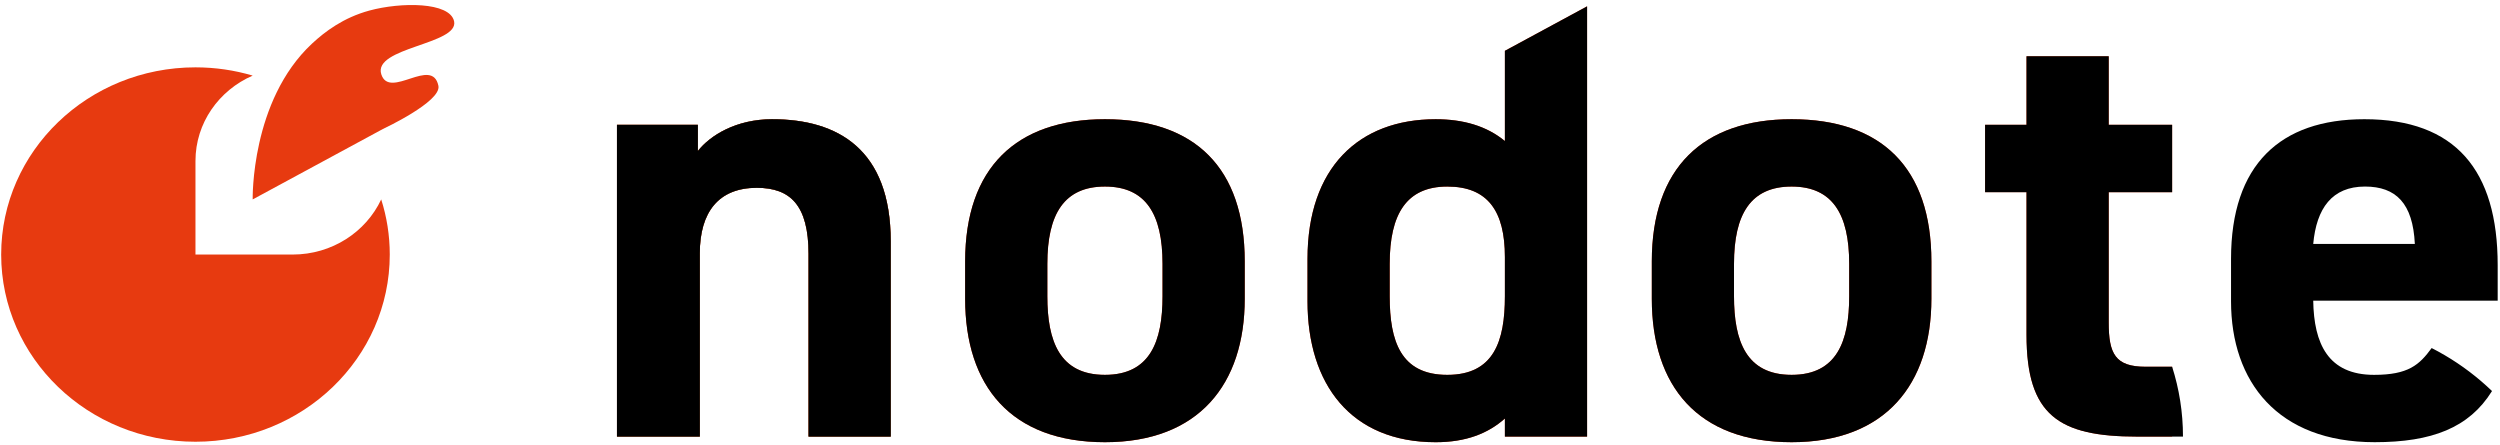<svg width="365" height="65" viewBox="0 0 365 65" fill="none" xmlns="http://www.w3.org/2000/svg">
<g clip-path="url(#clip0_136_105)">
<path d="M112.754 17.405C107.463 17.405 103.683 19.772 101.888 22.048V18.225H90.077V63.742H102.172V36.978C102.172 30.97 104.912 27.42 110.487 27.42C115.4 27.42 118.046 29.969 118.046 37.07V63.743H130.047V35.249C130.047 21.776 122.298 17.407 112.755 17.407L112.754 17.405Z" fill="#E73A10"/>
<path d="M161.321 17.405C148.375 17.405 140.911 24.506 140.911 38.161V43.623C140.911 56.368 147.62 64.561 161.321 64.561C175.022 64.561 181.731 56.094 181.731 43.623V38.161C181.731 24.506 174.455 17.405 161.321 17.405ZM169.73 43.259C169.73 49.814 167.935 54.729 161.321 54.729C154.707 54.729 152.912 49.813 152.912 43.259V38.525C152.912 31.242 155.368 27.236 161.321 27.236C167.274 27.236 169.73 31.242 169.73 38.525V43.259Z" fill="#E73A10"/>
<path d="M219.714 20.592C217.068 18.407 213.666 17.406 209.604 17.406C198.359 17.406 190.895 24.507 190.895 37.798V43.988C190.895 56.096 197.226 64.562 209.604 64.562C214.044 64.562 217.257 63.288 219.714 61.102V63.742H231.714V0.927L219.714 7.42V20.592ZM219.714 43.26C219.714 49.815 218.107 54.73 211.304 54.73C204.502 54.73 202.895 49.814 202.895 43.26V38.526C202.895 31.243 205.352 27.237 211.304 27.237C217.257 27.237 219.714 30.878 219.714 37.524V43.259V43.26Z" fill="#E73A10"/>
<path d="M261.574 17.405C248.628 17.405 241.164 24.506 241.164 38.161V43.623C241.164 56.368 247.873 64.561 261.574 64.561C275.275 64.561 281.984 56.094 281.984 43.623V38.161C281.984 24.506 274.708 17.405 261.574 17.405ZM269.983 43.259C269.983 49.814 268.188 54.729 261.574 54.729C254.959 54.729 253.164 49.813 253.164 43.259V38.525C253.164 31.242 255.621 27.236 261.574 27.236C267.526 27.236 269.983 31.242 269.983 38.525V43.259Z" fill="#E73A10"/>
<path d="M307.871 8.21H295.871V18.224H289.823V28.056H295.871V48.903C295.871 60.647 300.595 63.742 312.029 63.742H317.131V53.546H313.257C308.816 53.546 307.871 51.635 307.871 47.083V28.057H317.131V18.225H307.871V8.211V8.21Z" fill="#E73A10"/>
<path d="M55.656 29.116C53.432 33.861 48.478 37.164 42.722 37.164H28.539V23.499C28.539 17.954 31.966 13.18 36.892 11.038C34.251 10.255 31.446 9.833 28.539 9.833C12.872 9.833 0.172 22.069 0.172 37.164C0.172 52.258 12.872 64.494 28.539 64.494C44.205 64.494 56.905 52.258 56.905 37.164C56.905 34.363 56.469 31.66 55.656 29.116Z" fill="#E73A10"/>
<path d="M36.892 29.116C36.892 29.116 36.58 14.717 45.562 6.361C47.432 4.621 50.136 2.573 53.93 1.541C58.54 0.289 65.66 0.268 66.296 3.095C67.061 6.493 54.38 6.895 55.673 10.861C56.882 14.569 63.098 8.187 64.007 12.522C64.491 14.831 55.895 18.836 55.895 18.836L36.892 29.116Z" fill="#E73A10"/>
<path d="M112.754 17.405C107.463 17.405 103.683 19.772 101.888 22.048V18.225H90.077V63.742H102.172V36.978C102.172 30.97 104.912 27.42 110.487 27.42C115.4 27.42 118.046 29.969 118.046 37.07V63.743H130.047V35.249C130.047 21.776 122.298 17.407 112.755 17.407L112.754 17.405Z" fill="#956134"/>
<path d="M161.321 17.405C148.375 17.405 140.911 24.506 140.911 38.161V43.623C140.911 56.368 147.62 64.561 161.321 64.561C175.022 64.561 181.731 56.094 181.731 43.623V38.161C181.731 24.506 174.455 17.405 161.321 17.405ZM169.73 43.259C169.73 49.814 167.935 54.729 161.321 54.729C154.707 54.729 152.912 49.813 152.912 43.259V38.525C152.912 31.242 155.368 27.236 161.321 27.236C167.274 27.236 169.73 31.242 169.73 38.525V43.259Z" fill="black"/>
<path d="M219.714 20.592C217.068 18.407 213.666 17.406 209.604 17.406C198.359 17.406 190.895 24.507 190.895 37.798V43.988C190.895 56.096 197.226 64.562 209.604 64.562C214.044 64.562 217.257 63.288 219.714 61.102V63.742H231.714V0.927L219.714 7.42V20.592ZM219.714 43.26C219.714 49.815 218.107 54.73 211.304 54.73C204.502 54.73 202.895 49.814 202.895 43.26V38.526C202.895 31.243 205.352 27.237 211.304 27.237C217.257 27.237 219.714 30.878 219.714 37.524V43.259V43.26Z" fill="black"/>
<path d="M261.574 17.405C248.628 17.405 241.164 24.506 241.164 38.161V43.623C241.164 56.368 247.873 64.561 261.574 64.561C275.275 64.561 281.984 56.094 281.984 43.623V38.161C281.984 24.506 274.708 17.405 261.574 17.405ZM269.983 43.259C269.983 49.814 268.188 54.729 261.574 54.729C254.959 54.729 253.164 49.813 253.164 43.259V38.525C253.164 31.242 255.621 27.236 261.574 27.236C267.526 27.236 269.983 31.242 269.983 38.525V43.259Z" fill="black"/>
<path d="M317.131 53.546H313.257C308.816 53.546 307.871 51.635 307.871 47.083V28.057H317.131V18.225H307.871V8.211H295.871V18.225H289.823V28.057H295.871V48.904C295.871 60.648 300.595 63.743 312.029 63.743H318.715C318.715 60.194 318.161 56.77 317.131 53.547V53.546Z" fill="black"/>
<path d="M356.847 51.811C356.985 51.892 357.123 51.974 357.26 52.056C357.123 51.973 356.985 51.891 356.847 51.811Z" fill="#956134"/>
<path d="M358.093 52.572C358.193 52.636 358.292 52.699 358.392 52.764C358.293 52.699 358.193 52.636 358.093 52.572Z" fill="#956134"/>
<path d="M358.633 52.922C358.723 52.982 358.813 53.043 358.903 53.102C358.813 53.042 358.723 52.982 358.633 52.922Z" fill="#956134"/>
<path d="M355.738 51.19C355.861 51.257 355.984 51.323 356.106 51.391C355.984 51.323 355.86 51.257 355.738 51.19Z" fill="#956134"/>
<path d="M361.355 54.911C361.416 54.96 361.477 55.009 361.537 55.059C361.476 55.01 361.416 54.96 361.355 54.911Z" fill="#956134"/>
<path d="M363.833 57.091C363.31 56.589 362.777 56.104 362.231 55.638C362.235 55.641 362.239 55.645 362.243 55.648C360.001 53.728 357.574 52.116 355.022 50.815C353.227 53.273 351.62 54.729 346.613 54.729C339.904 54.729 337.825 50.177 337.731 43.895H364.661V38.706C364.661 24.87 358.519 17.404 345.196 17.404C332.912 17.404 325.731 24.05 325.731 37.796V43.986C325.731 55.73 332.535 64.56 346.709 64.56C355.052 64.56 360.484 62.455 363.81 57.13L363.835 57.09L363.833 57.091ZM337.731 35.612C338.203 30.423 340.471 27.237 345.29 27.237C349.825 27.237 352.282 29.695 352.566 35.612H337.732H337.731Z" fill="black"/>
<path d="M359.837 53.757C359.926 53.821 360.014 53.884 360.103 53.95C360.015 53.885 359.926 53.822 359.837 53.757Z" fill="#956134"/>
<path d="M357.878 52.436C357.95 52.481 358.02 52.526 358.091 52.572C358.02 52.527 357.949 52.481 357.878 52.436Z" fill="#956134"/>
<path d="M361.538 55.059C361.771 55.249 362.002 55.441 362.233 55.638C362.003 55.441 361.771 55.249 361.538 55.059Z" fill="#956134"/>
<path d="M359.413 53.456C359.555 53.555 359.696 53.656 359.837 53.757C359.695 53.656 359.554 53.555 359.413 53.456Z" fill="#956134"/>
<path d="M357.26 52.056C357.303 52.082 357.346 52.107 357.389 52.134C357.346 52.108 357.303 52.082 357.26 52.056Z" fill="#956134"/>
<path d="M358.392 52.765C358.472 52.817 358.552 52.87 358.632 52.923C358.552 52.87 358.472 52.818 358.392 52.765Z" fill="#956134"/>
<path d="M360.104 53.95C360.197 54.017 360.288 54.086 360.379 54.154C360.288 54.086 360.196 54.017 360.104 53.95Z" fill="#956134"/>
<path d="M358.901 53.103C358.983 53.16 359.067 53.215 359.149 53.271C359.067 53.214 358.983 53.16 358.901 53.103Z" fill="#956134"/>
<path d="M355.564 51.097C355.622 51.128 355.679 51.159 355.737 51.191C355.679 51.16 355.622 51.128 355.564 51.097Z" fill="#956134"/>
<path d="M112.754 17.405C107.463 17.405 103.683 19.772 101.888 22.048V18.225H90.077V63.742H102.172V36.978C102.172 30.97 104.912 27.42 110.487 27.42C115.4 27.42 118.046 29.969 118.046 37.07V63.743H130.047V35.249C130.047 21.776 122.298 17.407 112.755 17.407L112.754 17.405Z" fill="black"/>
</g>
<defs>
<clipPath id="clip0_136_105">
<rect width="364.489" height="63.828" fill="white" transform="translate(0.172 0.734)"/>
</clipPath>
</defs>
</svg>
